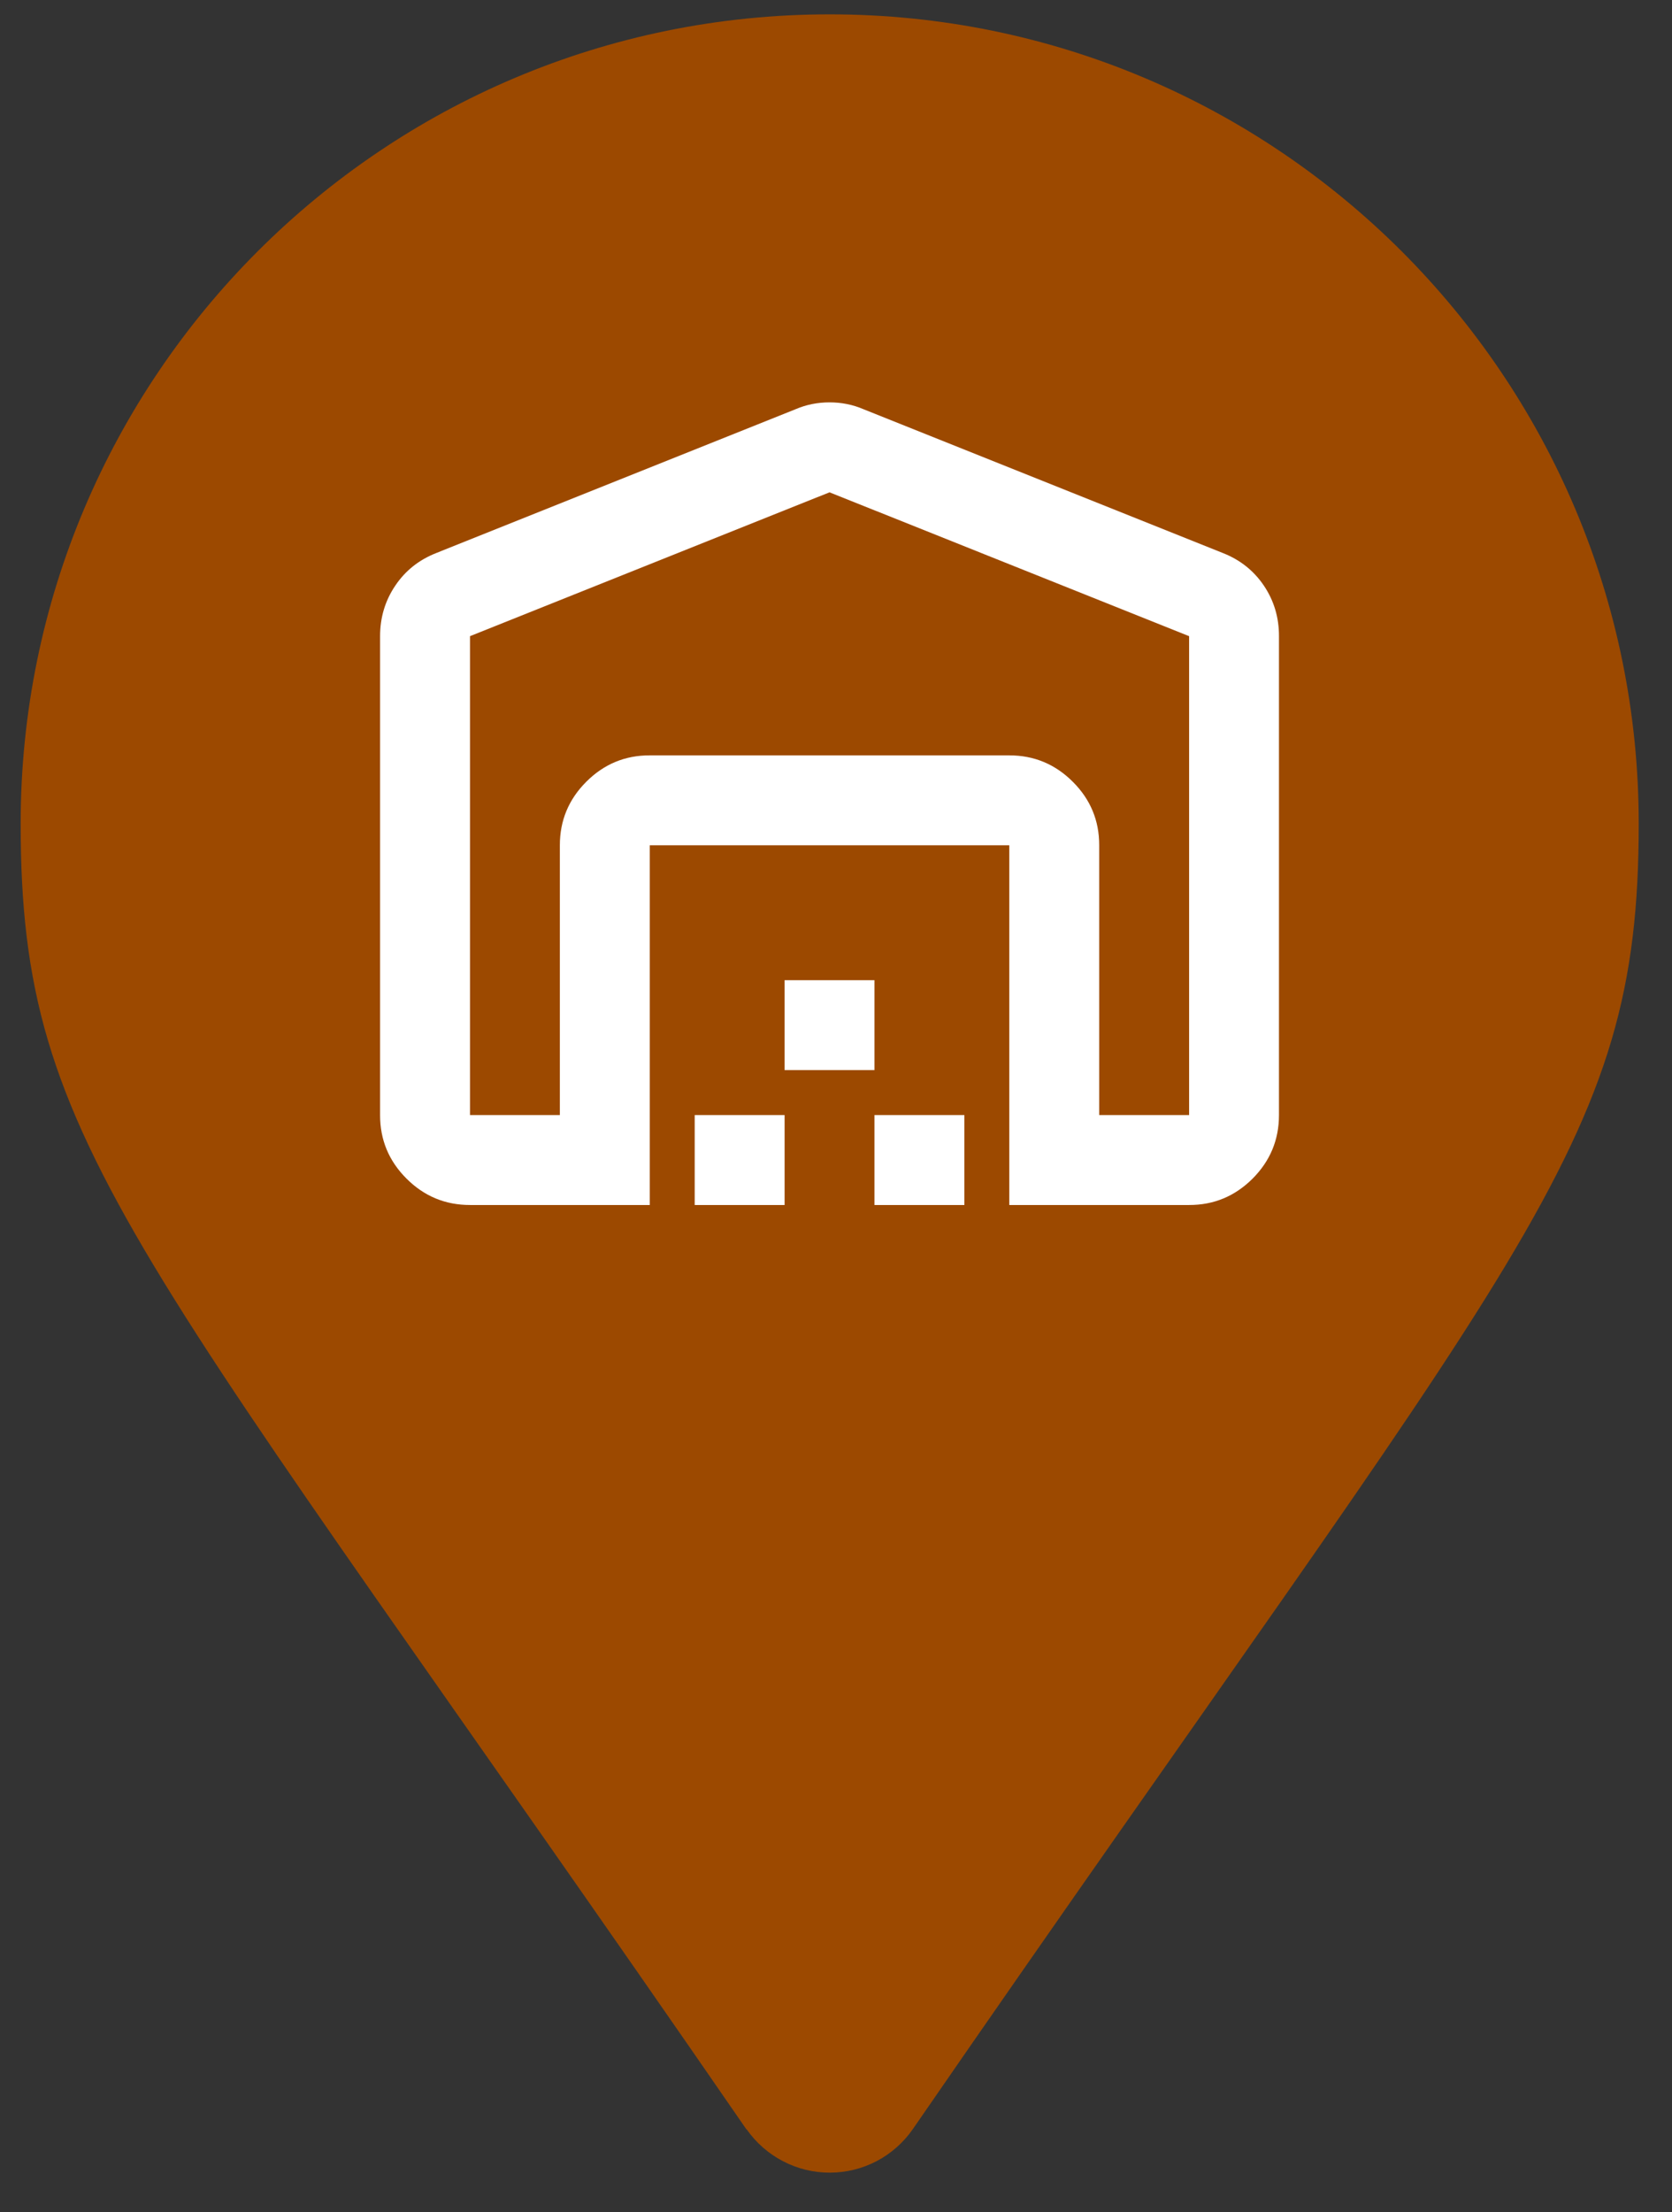 <svg width="31" height="41" viewBox="0 0 31 41" fill="none" xmlns="http://www.w3.org/2000/svg">
<rect x="0" y="0" width="31" height="41" fill="#333333" stroke="none"/>
<g clip-path="url(#clip0_2601_872)">
<path d="M13.841 39.466C2.489 23.002 0.383 21.314 0.383 15.266C0.383 6.981 7.098 0.266 15.383 0.266C23.668 0.266 30.383 6.981 30.383 15.266C30.383 21.314 28.276 22.999 16.924 39.459C16.752 39.707 16.522 39.91 16.255 40.051C15.987 40.191 15.689 40.265 15.387 40.265C15.085 40.266 14.787 40.194 14.519 40.054C14.25 39.915 14.02 39.713 13.846 39.466L13.843 39.459L13.841 39.466Z" fill="#9C4900"/>
<path d="M15.38 9.124L8.714 11.79V20.665H10.38V15.665C10.38 15.207 10.543 14.815 10.87 14.488C11.197 14.161 11.589 13.998 12.047 13.999H18.713C19.172 13.999 19.564 14.162 19.891 14.489C20.218 14.815 20.381 15.208 20.38 15.665V20.665H22.047V11.79L15.38 9.124ZM12.047 22.332H8.714C8.255 22.332 7.863 22.169 7.536 21.842C7.209 21.515 7.046 21.123 7.047 20.665V11.79C7.047 11.443 7.141 11.131 7.329 10.853C7.516 10.575 7.77 10.374 8.089 10.249L14.755 7.582C14.95 7.499 15.158 7.457 15.38 7.457C15.602 7.457 15.811 7.499 16.005 7.582L22.672 10.249C22.991 10.374 23.245 10.575 23.433 10.853C23.62 11.131 23.714 11.443 23.713 11.79V20.665C23.713 21.124 23.55 21.516 23.224 21.843C22.897 22.169 22.505 22.333 22.047 22.332H18.713V15.665H12.047V22.332ZM12.88 22.332V20.665H14.547V22.332H12.88ZM14.547 19.832V18.165H16.213V19.832H14.547ZM16.213 22.332V20.665H17.88V22.332H16.213Z" fill="white"/>
</g>
<defs>
<clipPath id="clip0_2601_872">
<rect width="30" height="40" fill="white" transform="translate(0.383 0.266)"/>
</clipPath>
</defs>
</svg>
